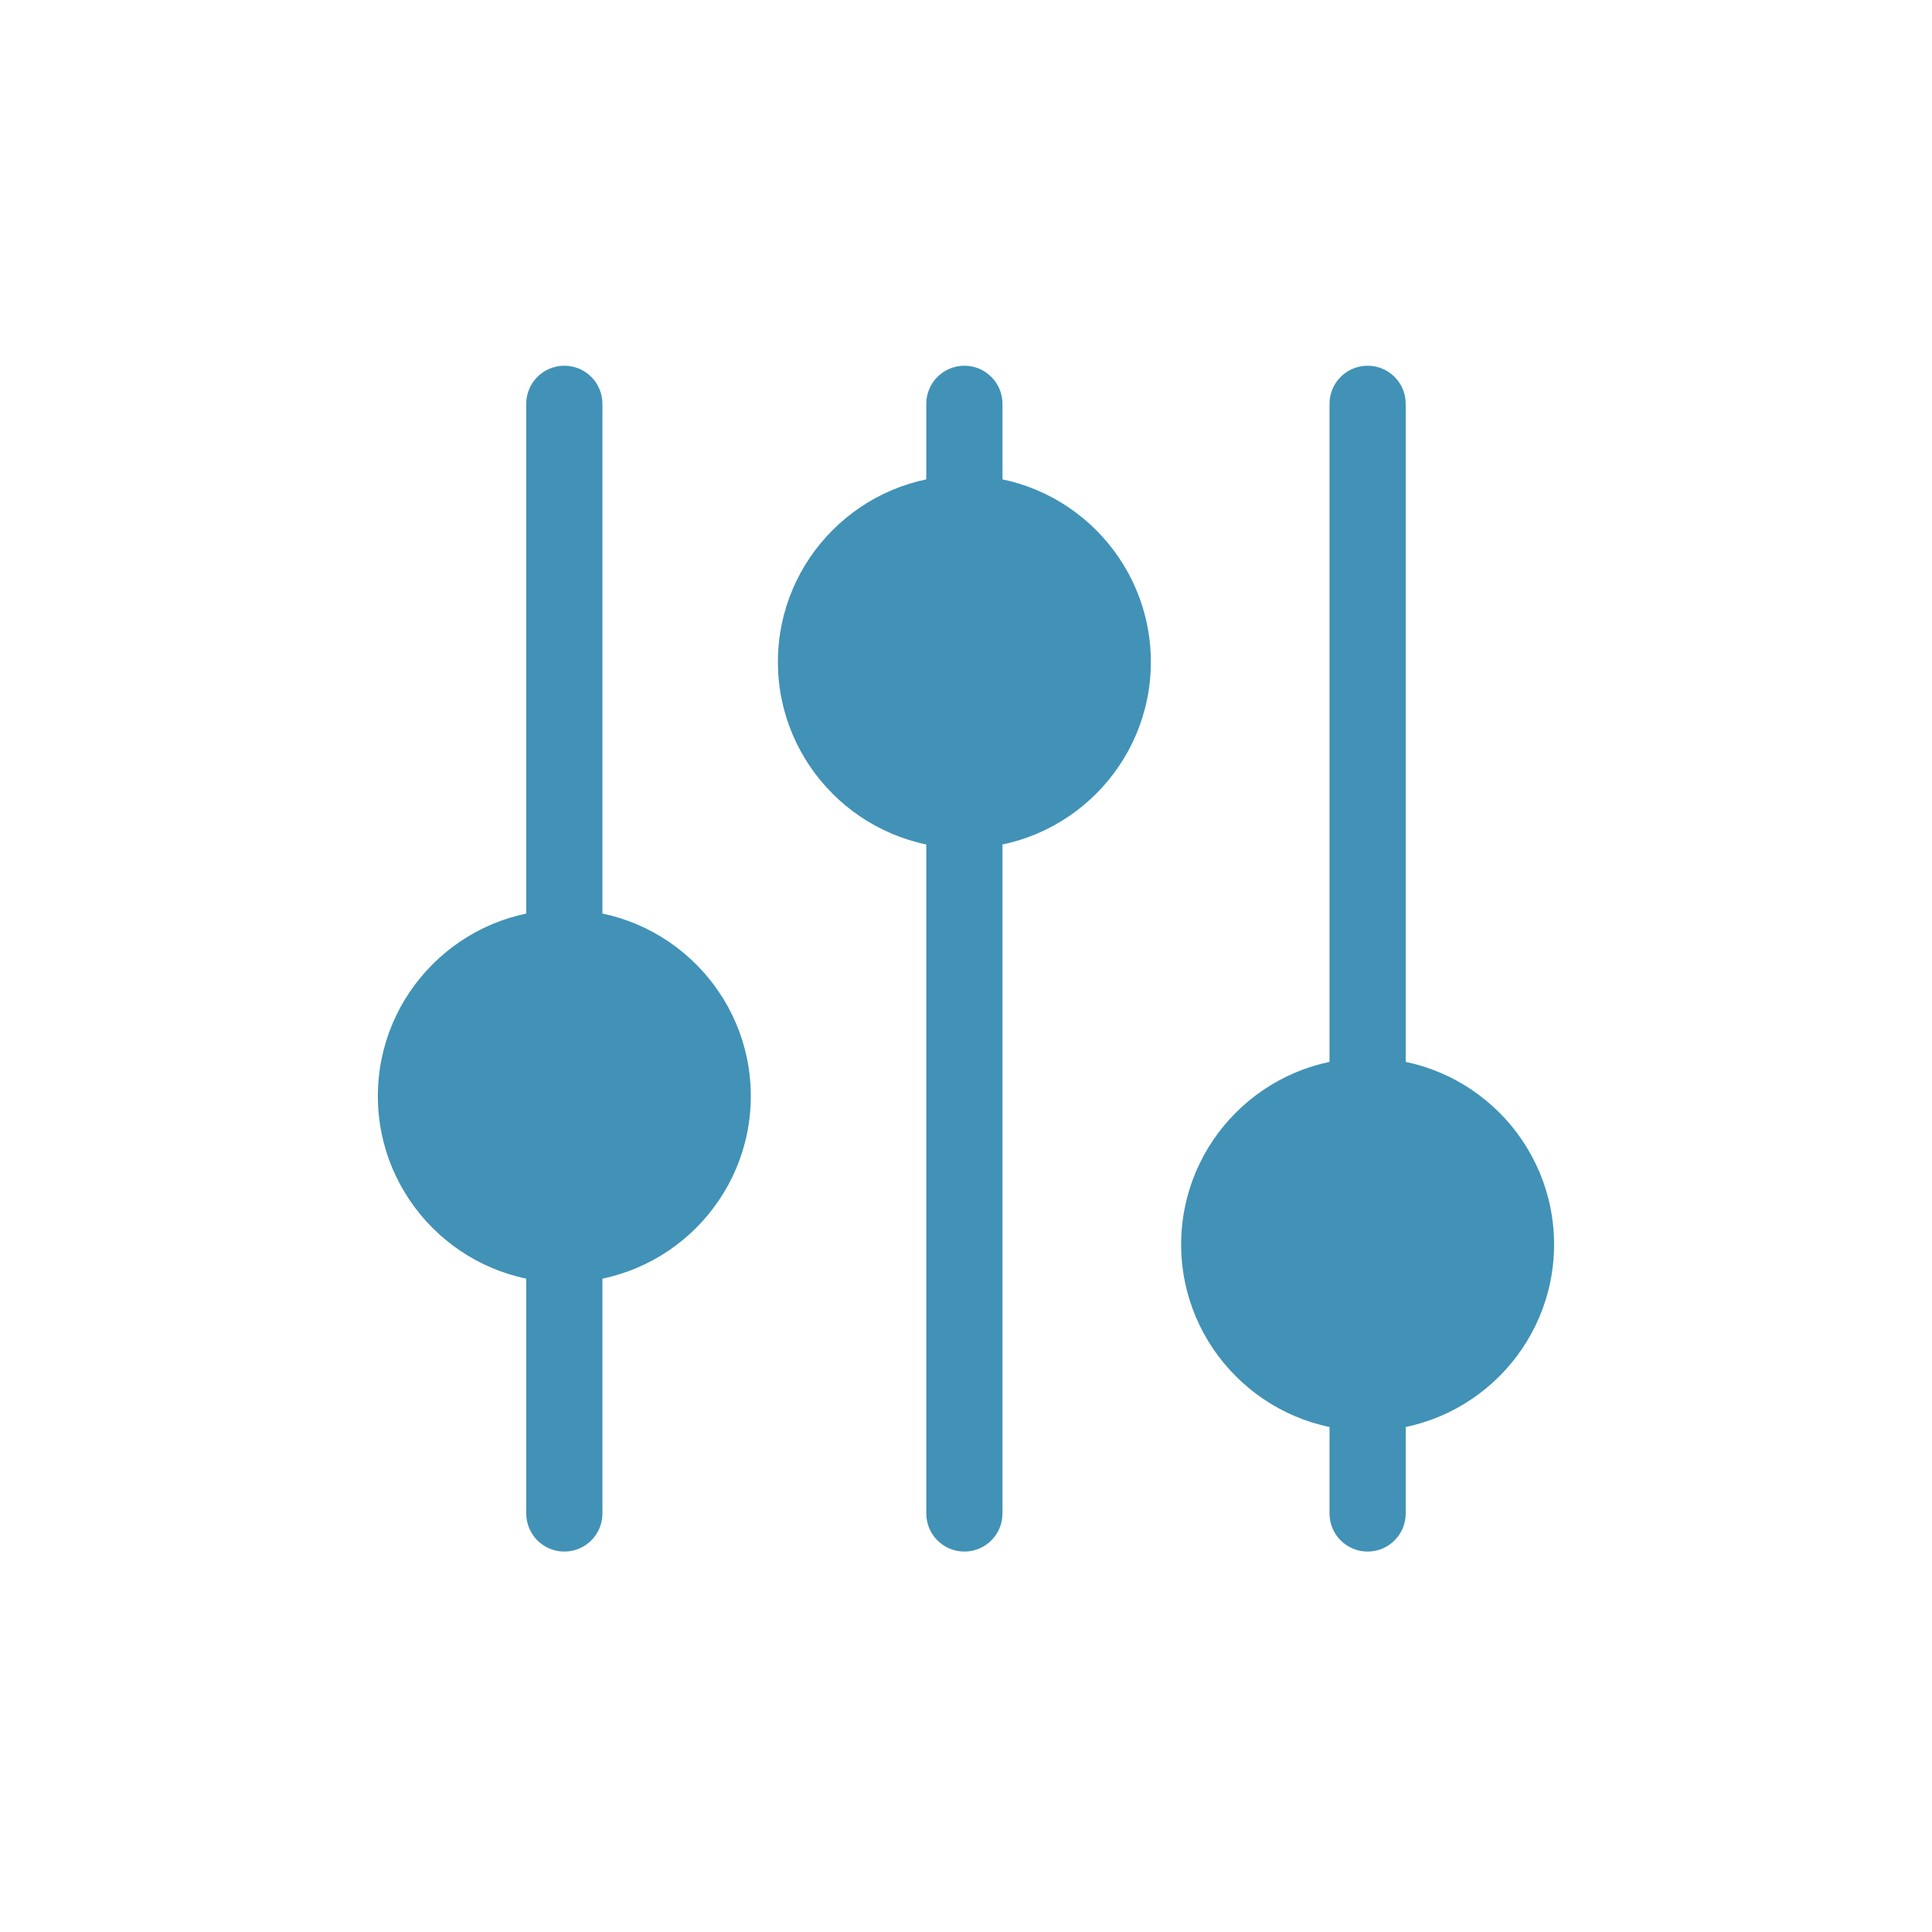 <?xml version="1.0" encoding="utf-8"?>
<!-- Generator: Adobe Illustrator 16.0.0, SVG Export Plug-In . SVG Version: 6.00 Build 0)  -->
<!DOCTYPE svg PUBLIC "-//W3C//DTD SVG 1.1//EN" "http://www.w3.org/Graphics/SVG/1.1/DTD/svg11.dtd">
<svg version="1.1" id="Layer_1" xmlns="http://www.w3.org/2000/svg" xmlns:xlink="http://www.w3.org/1999/xlink" x="0px" y="0px"
	 width="1000px" height="1000px" viewBox="0 0 1000 1000" enable-background="new 0 0 1000 1000" xml:space="preserve">
<g>
	<path fill="#4192B6" d="M292.104,803.087c-10.905,0-19.725-8.82-19.725-19.721v-574.35c0-10.891,8.819-19.715,19.725-19.715
		c10.896,0,19.71,8.824,19.71,19.715v574.35C311.814,794.267,303,803.087,292.104,803.087z"/>
	<path fill="#4192B6" d="M499.161,803.087c-10.901,0-19.72-8.82-19.72-19.721v-574.35c0-10.891,8.817-19.715,19.72-19.715
		c10.901,0,19.721,8.824,19.721,19.715v574.35C518.882,794.267,510.062,803.087,499.161,803.087z"/>
	<path fill="#4192B6" d="M707.881,803.087c-10.91,0-19.725-8.82-19.725-19.721v-574.35c0-10.891,8.812-19.715,19.725-19.715
		c10.896,0,19.711,8.824,19.711,19.715v574.35C727.592,794.267,718.777,803.087,707.881,803.087z"/>
	<g>
		<path fill="#4192B6" d="M784.679,644.133c0,42.407-34.394,76.779-76.798,76.779c-42.426,0-76.803-34.372-76.803-76.779
			c0-42.422,34.377-76.798,76.803-76.798C750.285,567.335,784.679,601.711,784.679,644.133z"/>
		<path fill="#4192B6" d="M707.881,740.637c-53.234,0-96.521-43.297-96.521-96.504c0-53.229,43.286-96.521,96.521-96.521
			c53.222,0,96.508,43.292,96.508,96.521C804.389,697.34,761.104,740.637,707.881,740.637z M707.881,587.05
			c-31.476,0-57.092,25.611-57.092,57.083c0,31.465,25.616,57.055,57.092,57.055c31.458,0,57.078-25.59,57.078-57.055
			C764.959,612.661,739.339,587.05,707.881,587.05z"/>
	</g>
	<g>
		<path fill="#4192B6" d="M575.955,342.621c0,42.404-34.391,76.78-76.794,76.78c-42.427,0-76.798-34.376-76.798-76.78
			c0-42.422,34.371-76.798,76.798-76.798C541.564,265.823,575.955,300.199,575.955,342.621z"/>
		<path fill="#4192B6" d="M499.161,439.125c-53.229,0-96.52-43.3-96.52-96.504c0-53.218,43.291-96.522,96.52-96.522
			c53.227,0,96.518,43.304,96.518,96.522C595.679,395.825,552.388,439.125,499.161,439.125z M499.161,285.539
			c-31.466,0-57.083,25.607-57.083,57.083c0,31.467,25.616,57.062,57.083,57.062s57.082-25.598,57.082-57.062
			C556.242,311.146,530.627,285.539,499.161,285.539z"/>
	</g>
	<g>
		<path fill="#4192B6" d="M368.902,567.344c0,42.413-34.398,76.789-76.798,76.789c-42.427,0-76.807-34.376-76.807-76.789
			c0-42.418,34.38-76.793,76.807-76.793C334.503,490.55,368.902,524.926,368.902,567.344z"/>
		<path fill="#4192B6" d="M292.104,663.854c-53.231,0-96.527-43.293-96.527-96.51c0-53.208,43.296-96.509,96.527-96.509
			c53.222,0,96.513,43.301,96.513,96.509C388.617,620.561,345.326,663.854,292.104,663.854z M292.104,510.275
			c-31.476,0-57.083,25.608-57.083,57.066c0,31.478,25.607,57.069,57.083,57.069c31.461,0,57.078-25.594,57.078-57.069
			C349.182,535.886,323.565,510.275,292.104,510.275z"/>
	</g>
</g>
</svg>
